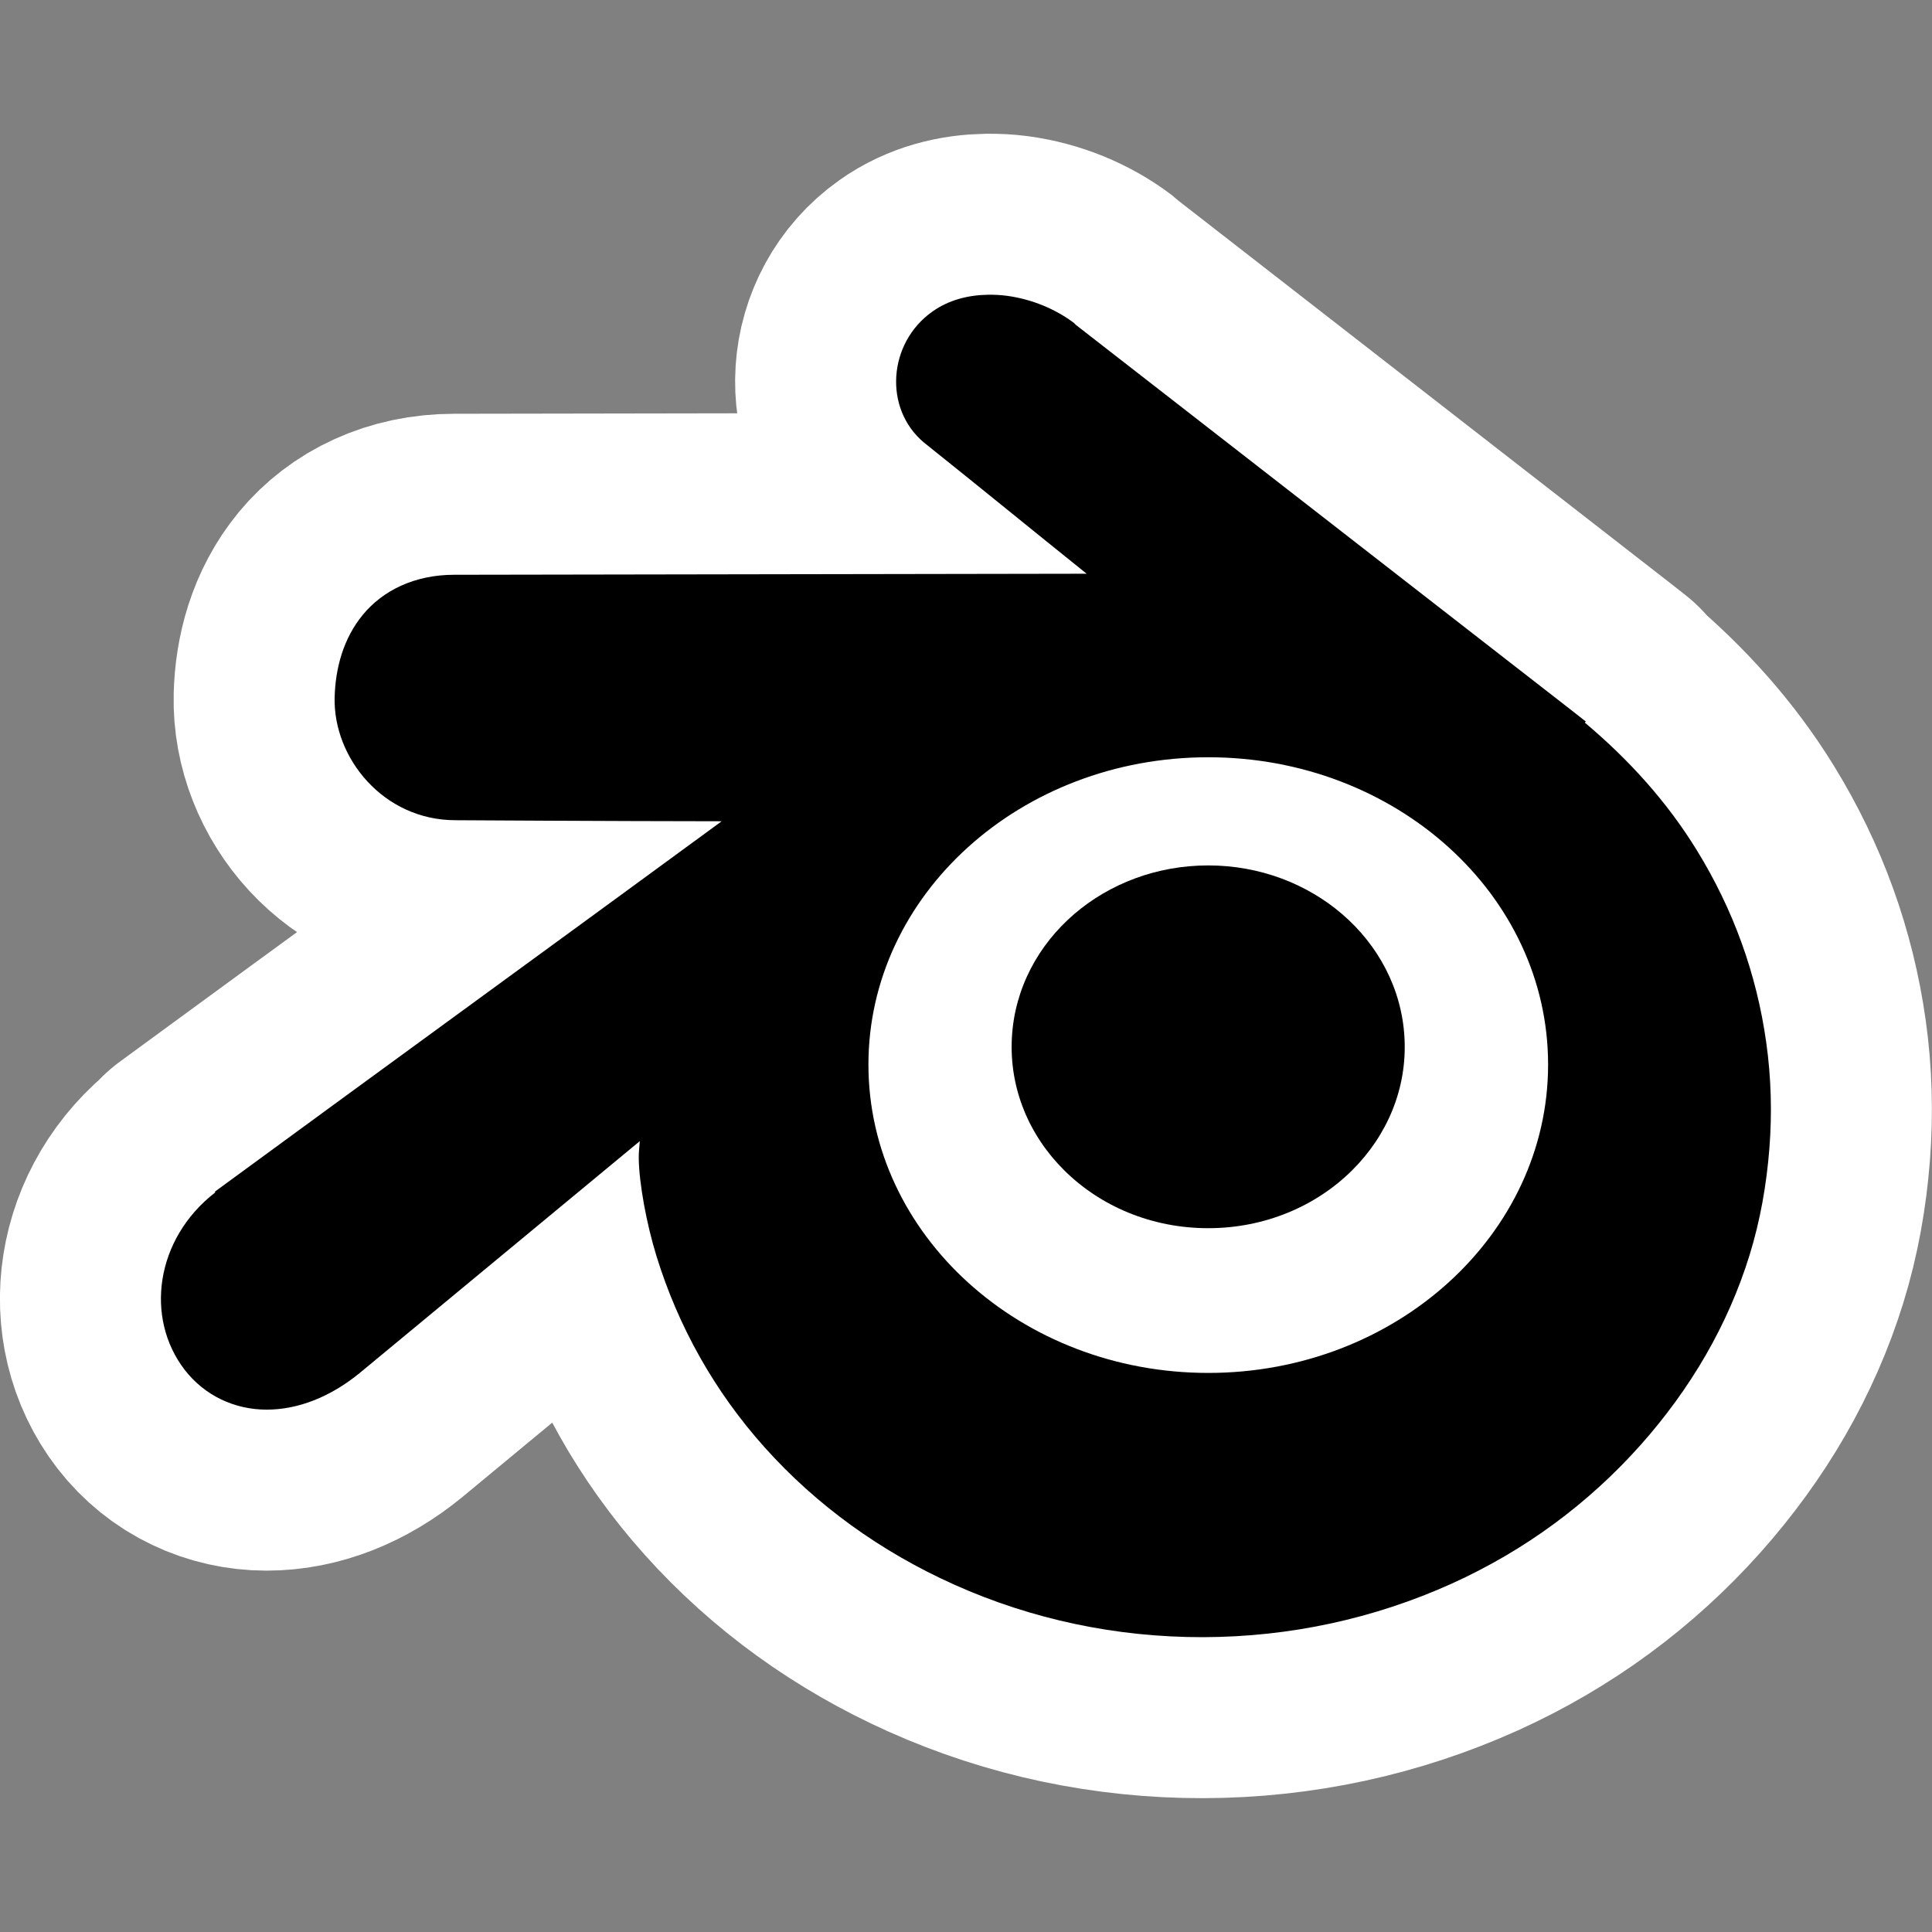<?xml version="1.0" encoding="UTF-8" standalone="no"?>
<!-- Created with Inkscape (http://www.inkscape.org/) -->

<svg
   xmlns:dc="http://purl.org/dc/elements/1.1/"
   xmlns:cc="http://creativecommons.org/ns#"
   xmlns:rdf="http://www.w3.org/1999/02/22-rdf-syntax-ns#"
   xmlns:svg="http://www.w3.org/2000/svg"
   xmlns="http://www.w3.org/2000/svg"
   xmlns:xlink="http://www.w3.org/1999/xlink"
   xmlns:sodipodi="http://sodipodi.sourceforge.net/DTD/sodipodi-0.dtd"
   xmlns:inkscape="http://www.inkscape.org/namespaces/inkscape"
   width="48"
   height="48"
   id="svg7854"
   sodipodi:version="0.32"
   inkscape:version="0.48.3.1 r9886"
   version="1.0"
   sodipodi:docname="blender.svg"
   inkscape:output_extension="org.inkscape.output.svg.inkscape"
   inkscape:export-filename="/home/jimmac/gfx/ximian/art/icons/application-icons/blender/32x32/blender.png"
   inkscape:export-xdpi="90"
   inkscape:export-ydpi="90">
  <rect width="100%" height="100%" fill="#808080" stroke="none"/>
  <defs
     id="defs7856">
    <linearGradient
       id="linearGradient39155">
      <stop
         style="stop-color:white;stop-opacity:1;"
         offset="0"
         id="stop39157" />
      <stop
         style="stop-color:#dadada;stop-opacity:1;"
         offset="1"
         id="stop39159" />
    </linearGradient>
    <linearGradient
       inkscape:collect="always"
       id="linearGradient35500">
      <stop
         style="stop-color:white;stop-opacity:1;"
         offset="0"
         id="stop35502" />
      <stop
         style="stop-color:white;stop-opacity:0;"
         offset="1"
         id="stop35504" />
    </linearGradient>
    <linearGradient
       inkscape:collect="always"
       xlink:href="#linearGradient35500"
       id="linearGradient35506"
       x1="21.204"
       y1="21.699"
       x2="20.156"
       y2="-26.28"
       gradientUnits="userSpaceOnUse" />
  </defs>
  <sodipodi:namedview
     id="base"
     pagecolor="#ffffff"
     bordercolor="#e0e0e0"
     borderopacity="1"
     gridtolerance="10000"
     guidetolerance="10000"
     objecttolerance="10000"
     inkscape:pageopacity="0.0"
     inkscape:pageshadow="2"
     inkscape:zoom="8"
     inkscape:cx="-9.518133"
     inkscape:cy="28.821633"
     inkscape:document-units="px"
     inkscape:current-layer="layer1"
     width="48px"
     height="48px"
     inkscape:showpageshadow="false"
     inkscape:window-width="1366"
     inkscape:window-height="717"
     inkscape:window-x="0"
     inkscape:window-y="0"
     showgrid="true"
     inkscape:window-maximized="1" />
  <g
     inkscape:label="Layer 1"
     inkscape:groupmode="layer"
     id="layer1">
    <g
       id="g2995"
       style="stroke:#ffffff;stroke-opacity:1;stroke-width:8;stroke-miterlimit:4;stroke-dasharray:none;stroke-linejoin:round;stroke-linecap:round">
      <path
         style="fill:#000000;fill-opacity:1;fill-rule:evenodd;stroke:#ffffff;stroke-opacity:1;stroke-width:8;stroke-miterlimit:4;stroke-dasharray:none;stroke-linejoin:round;stroke-linecap:round"
         d="m 24.547,7.323 c -0.48,0.007 -0.968,0.124 -1.381,0.417 -1.107,0.782 -1.218,2.415 -0.208,3.257 1.376,1.099 2.683,2.168 4.039,3.257 -2.031,0.002 -15.712,0.026 -15.712,0.026 -0.994,0 -1.777,0.397 -2.267,0.99 -0.49,0.593 -0.686,1.335 -0.704,2.059 -0.036,1.504 1.213,3.047 2.997,3.049 0,0 3.869,0.024 6.619,0.026 -4.194,3.073 -8.392,6.124 -12.586,9.198 l 0,0.026 c -1.493,1.159 -1.742,3.125 -0.756,4.404 0.502,0.65 1.251,0.989 2.032,0.99 0.781,9.23e-4 1.584,-0.311 2.319,-0.912 0,0 5.727,-4.74 6.957,-5.759 -0.014,0.199 -0.029,0.263 -0.026,0.443 0.01,0.599 0.185,1.588 0.443,2.423 0.535,1.725 1.426,3.338 2.684,4.742 1.29,1.441 2.886,2.593 4.716,3.413 1.926,0.862 4.016,1.306 6.176,1.303 2.16,-0.005 4.251,-0.461 6.176,-1.329 1.829,-0.828 3.401,-1.995 4.69,-3.44 1.255,-1.41 2.175,-2.991 2.71,-4.716 0.271,-0.873 0.425,-1.768 0.495,-2.658 0.068,-0.875 0.045,-1.757 -0.078,-2.632 -0.239,-1.708 -0.823,-3.309 -1.72,-4.768 -0.742,-1.209 -1.691,-2.258 -2.788,-3.179 l 0.026,-0.026 -0.365,-0.287 c 0,0 -12.299,-9.563 -12.299,-9.563 -7.48e-4,-6.286e-4 -0.019,-0.02 -0.026,-0.026 -0.009,-0.007 -0.017,-0.019 -0.026,-0.026 C 26.219,7.675 25.633,7.432 25.016,7.349 24.859,7.328 24.707,7.321 24.547,7.323 z m 5.472,11.491 c 4.662,1e-6 8.443,3.415 8.443,7.635 0,4.22 -3.781,7.661 -8.443,7.661 -4.662,10e-7 -8.443,-3.441 -8.443,-7.661 0,-4.22 3.781,-7.635 8.443,-7.635 z"
         id="path2997"
         inkscape:connector-curvature="0" />
      <path
         style="fill:#000000;fill-opacity:1;fill-rule:evenodd;stroke:#ffffff;stroke-opacity:1;stroke-width:8;stroke-miterlimit:4;stroke-dasharray:none;stroke-linejoin:round;stroke-linecap:round"
         id="path2999"
         d="m 25.14,25.782 c 0.066,-1.224 0.657,-2.305 1.546,-3.07 0.874,-0.752 2.048,-1.211 3.331,-1.211 1.282,0 2.456,0.459 3.33,1.211 0.889,0.765 1.48,1.845 1.547,3.069 0.069,1.26 -0.429,2.43 -1.302,3.296 -0.889,0.883 -2.158,1.437 -3.575,1.437 -1.418,0 -2.686,-0.554 -3.576,-1.437 -0.873,-0.866 -1.369,-2.036 -1.301,-3.296 z"
         inkscape:connector-curvature="0" />
    </g>
    <g
       id="g2991">
      <path
         inkscape:connector-curvature="0"
         id="path2482"
         d="m 24.547,7.323 c -0.48,0.007 -0.968,0.124 -1.381,0.417 -1.107,0.782 -1.218,2.415 -0.208,3.257 1.376,1.099 2.683,2.168 4.039,3.257 -2.031,0.002 -15.712,0.026 -15.712,0.026 -0.994,0 -1.777,0.397 -2.267,0.99 -0.49,0.593 -0.686,1.335 -0.704,2.059 -0.036,1.504 1.213,3.047 2.997,3.049 0,0 3.869,0.024 6.619,0.026 -4.194,3.073 -8.392,6.124 -12.586,9.198 l 0,0.026 c -1.493,1.159 -1.742,3.125 -0.756,4.404 0.502,0.65 1.251,0.989 2.032,0.99 0.781,9.23e-4 1.584,-0.311 2.319,-0.912 0,0 5.727,-4.74 6.957,-5.759 -0.014,0.199 -0.029,0.263 -0.026,0.443 0.01,0.599 0.185,1.588 0.443,2.423 0.535,1.725 1.426,3.338 2.684,4.742 1.29,1.441 2.886,2.593 4.716,3.413 1.926,0.862 4.016,1.306 6.176,1.303 2.16,-0.005 4.251,-0.461 6.176,-1.329 1.829,-0.828 3.401,-1.995 4.69,-3.44 1.255,-1.41 2.175,-2.991 2.71,-4.716 0.271,-0.873 0.425,-1.768 0.495,-2.658 0.068,-0.875 0.045,-1.757 -0.078,-2.632 -0.239,-1.708 -0.823,-3.309 -1.72,-4.768 -0.742,-1.209 -1.691,-2.258 -2.788,-3.179 l 0.026,-0.026 -0.365,-0.287 c 0,0 -12.299,-9.563 -12.299,-9.563 -7.48e-4,-6.286e-4 -0.019,-0.02 -0.026,-0.026 -0.009,-0.007 -0.017,-0.019 -0.026,-0.026 C 26.219,7.675 25.633,7.432 25.016,7.349 24.859,7.328 24.707,7.321 24.547,7.323 z m 5.472,11.491 c 4.662,1e-6 8.443,3.415 8.443,7.635 0,4.22 -3.781,7.661 -8.443,7.661 -4.662,10e-7 -8.443,-3.441 -8.443,-7.661 0,-4.22 3.781,-7.635 8.443,-7.635 z"
         style="fill:#000000;fill-opacity:1;fill-rule:evenodd;stroke:none" />
      <path
         inkscape:connector-curvature="0"
         d="m 25.14,25.782 c 0.066,-1.224 0.657,-2.305 1.546,-3.07 0.874,-0.752 2.048,-1.211 3.331,-1.211 1.282,0 2.456,0.459 3.33,1.211 0.889,0.765 1.48,1.845 1.547,3.069 0.069,1.26 -0.429,2.43 -1.302,3.296 -0.889,0.883 -2.158,1.437 -3.575,1.437 -1.418,0 -2.686,-0.554 -3.576,-1.437 -0.873,-0.866 -1.369,-2.036 -1.301,-3.296 z"
         id="path2478"
         style="fill:#000000;fill-opacity:1;fill-rule:evenodd;stroke:none" />
    </g>
  </g>
</svg>
